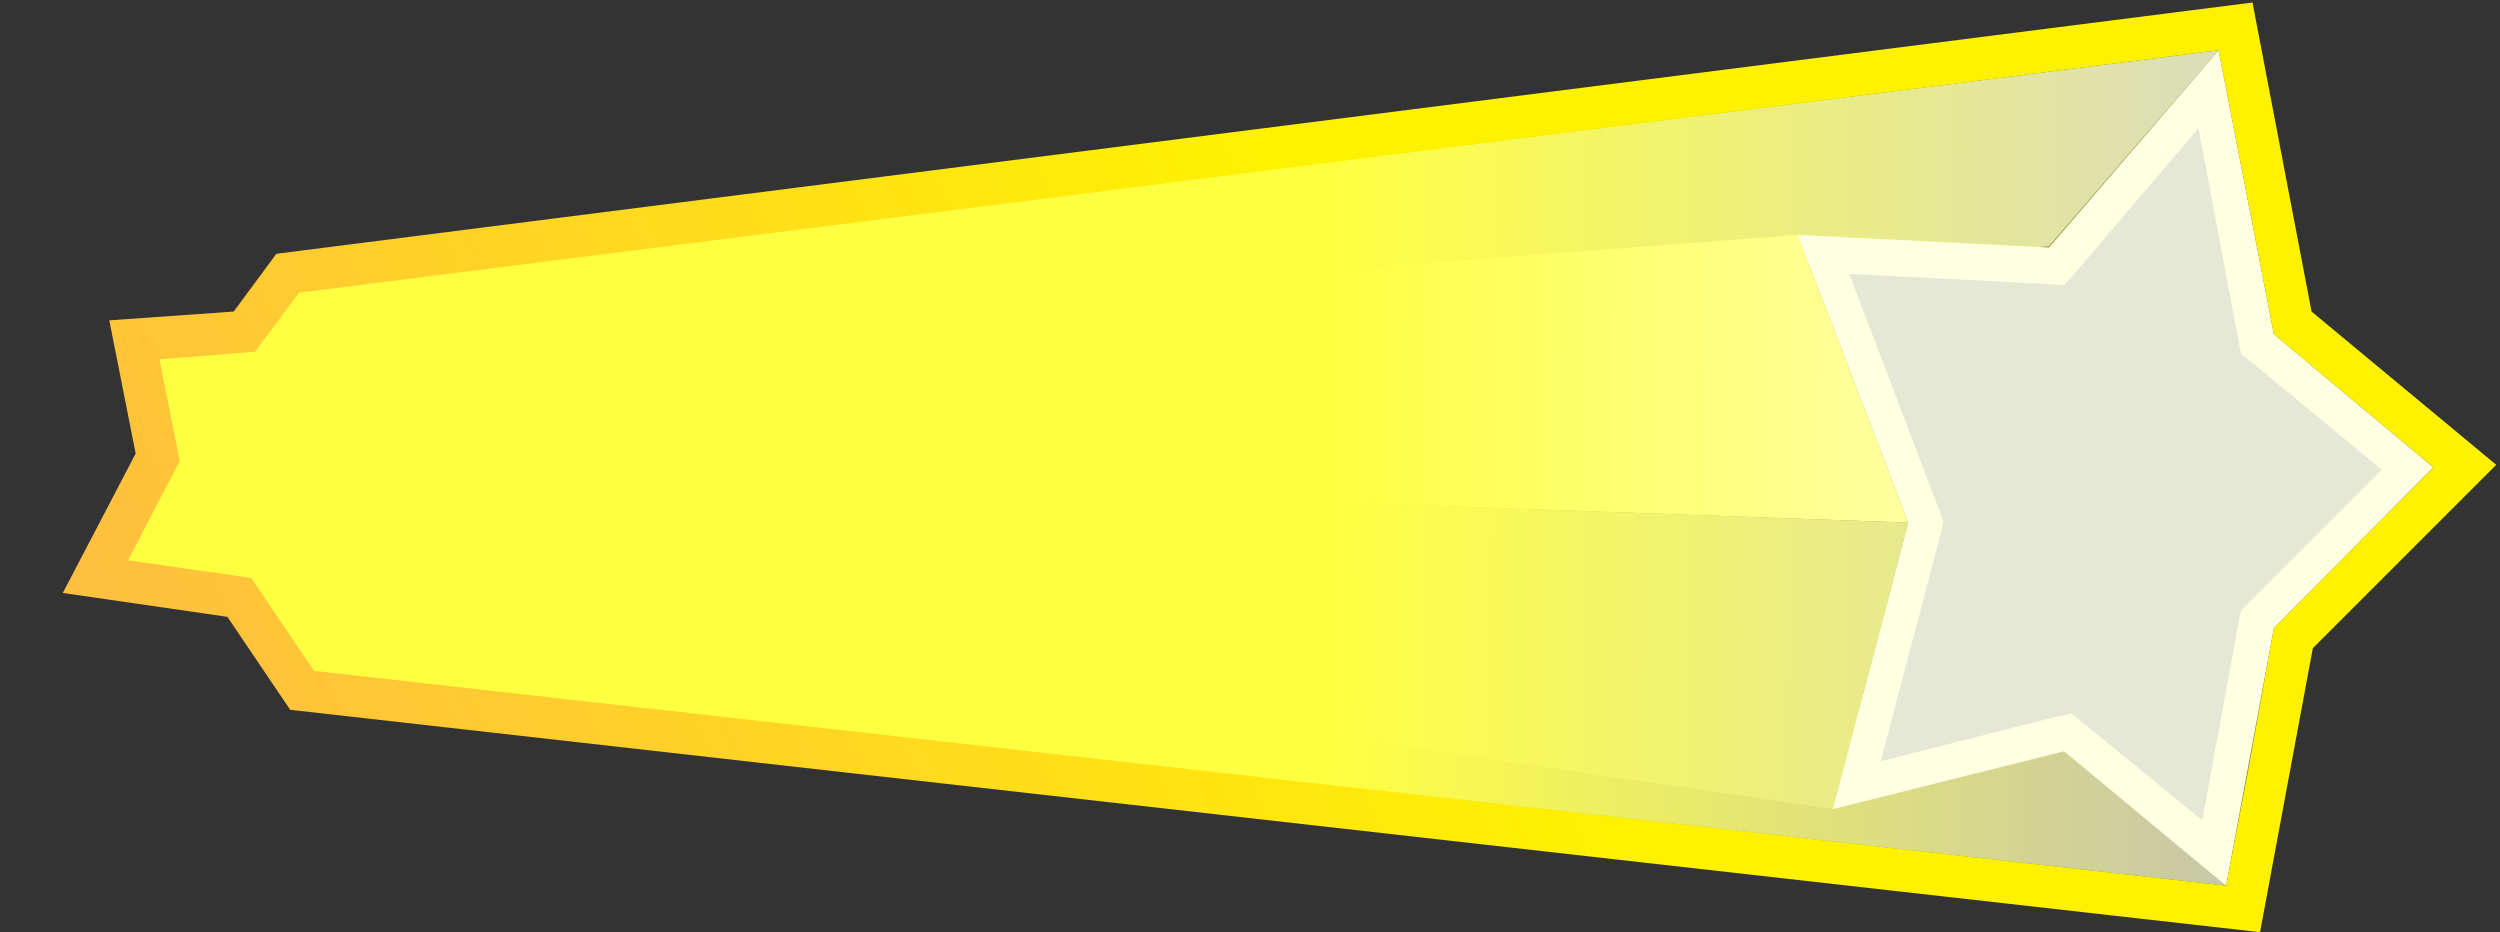 <?xml version="1.0" encoding="utf-8"?>
<!-- Generator: Adobe Illustrator 23.0.0, SVG Export Plug-In . SVG Version: 6.00 Build 0)  -->
<svg version="1.1" id="Layer_1" xmlns="http://www.w3.org/2000/svg" xmlns:xlink="http://www.w3.org/1999/xlink" x="0px" y="0px"
	 viewBox="0 0 199 74.2" style="enable-background:new 0 0 199 74.2;" xml:space="preserve">
<rect x="0" y="0" width="199" height="74.2" fill="#333333" stroke="none"/>
<style type="text/css">
	.st0{fill:#B7B8C7;}
	.st1{fill:#CFD3DE;}
	.st2{fill:url(#SVGID_1_);}
	.st3{fill:url(#SVGID_2_);}
	.st4{fill:url(#SVGID_3_);}
	.st5{fill:url(#SVGID_4_);}
	.st6{fill:url(#SVGID_5_);}
	.st7{fill:url(#SVGID_6_);}
	.st8{fill:#FFFFFF;}
	.st9{fill:url(#SVGID_7_);}
	.st10{fill:#E1E4EE;}
	.st11{opacity:0.15;fill:#FFFF42;enable-background:new    ;}
	.st12{fill:url(#SVGID_8_);}
</style>
<title>whiteStar</title>
<polygon class="st0" points="25,53.4 16.9,41.4 164.8,57.1 177.2,70.5 "/>
<polygon class="st1" points="18,31.2 23.8,23.3 176.6,4 163.1,19.6 "/>
<linearGradient id="SVGID_1_" gradientUnits="userSpaceOnUse" x1="-9966.559" y1="3172.217" x2="-9966.559" y2="3172.217" gradientTransform="matrix(0.796 -0.606 -0.606 -0.796 10026.765 -3469.901)">
	<stop  offset="0" style="stop-color:#F9EC31"/>
	<stop  offset="1" style="stop-color:#FAAF40"/>
</linearGradient>
<polygon class="st2" points="174.6,40.4 174.6,40.4 174.6,40.4 "/>
<linearGradient id="SVGID_2_" gradientUnits="userSpaceOnUse" x1="-9966.559" y1="3172.217" x2="-9966.559" y2="3172.217" gradientTransform="matrix(0.796 -0.606 -0.606 -0.796 10026.765 -3469.901)">
	<stop  offset="0" style="stop-color:#F9EC31"/>
	<stop  offset="1" style="stop-color:#FAAF40"/>
</linearGradient>
<polygon class="st3" points="174.6,40.4 174.6,40.4 174.6,40.4 "/>
<linearGradient id="SVGID_3_" gradientUnits="userSpaceOnUse" x1="-9966.559" y1="3172.217" x2="-9966.559" y2="3172.217" gradientTransform="matrix(0.796 -0.606 -0.606 -0.796 10026.765 -3469.901)">
	<stop  offset="0" style="stop-color:#F9EC31"/>
	<stop  offset="1" style="stop-color:#FAAF40"/>
</linearGradient>
<path class="st4" d="M174.6,40.4L174.6,40.4L174.6,40.4z"/>
<linearGradient id="SVGID_4_" gradientUnits="userSpaceOnUse" x1="-9966.559" y1="3172.217" x2="-9966.559" y2="3172.217" gradientTransform="matrix(0.796 -0.606 -0.606 -0.796 10026.765 -3469.901)">
	<stop  offset="0" style="stop-color:#F9EC31"/>
	<stop  offset="1" style="stop-color:#FAAF40"/>
</linearGradient>
<path class="st5" d="M174.6,40.4L174.6,40.4L174.6,40.4z"/>
<linearGradient id="SVGID_5_" gradientUnits="userSpaceOnUse" x1="-9966.559" y1="3172.217" x2="-9966.559" y2="3172.217" gradientTransform="matrix(0.796 -0.606 -0.606 -0.796 10026.765 -3469.901)">
	<stop  offset="0" style="stop-color:#F9EC31"/>
	<stop  offset="1" style="stop-color:#FAAF40"/>
</linearGradient>
<path class="st6" d="M174.6,40.4L174.6,40.4L174.6,40.4z"/>
<linearGradient id="SVGID_6_" gradientUnits="userSpaceOnUse" x1="-9966.559" y1="3172.217" x2="-9966.559" y2="3172.217" gradientTransform="matrix(0.796 -0.606 -0.606 -0.796 10026.765 -3469.901)">
	<stop  offset="0" style="stop-color:#F9EC31"/>
	<stop  offset="1" style="stop-color:#FAAF40"/>
</linearGradient>
<polygon class="st7" points="174.6,40.4 174.6,40.4 174.6,40.4 "/>
<polygon class="st8" points="14.3,36.7 12.7,28.6 143.1,18.7 151.9,41.6 "/>
<polygon class="st1" points="10.2,44.6 14.3,36.7 151.9,41.6 145.9,64.4 "/>
<linearGradient id="SVGID_7_" gradientUnits="userSpaceOnUse" x1="12.955" y1="36.217" x2="197.944" y2="37.358">
	<stop  offset="0.504" style="stop-color:#FFFF42"/>
	<stop  offset="1" style="stop-color:#FFFF42;stop-opacity:0"/>
</linearGradient>
<polygon class="st9" points="23.9,55.3 18.9,47.9 7.1,46.2 12.2,36.4 10.3,26.8 19.2,26.1 22.7,21.4 178.2,1.8 181.7,19.5 
	182.8,25.5 196.7,37.1 182.9,51 180.9,62 178.8,72.7 "/>
<g>
	<polygon class="st10" points="164.6,58.3 147.8,62.5 153.3,41.5 145.2,20.2 163.7,21.1 175.8,7.1 179.7,27.4 191.6,37.3 
		179.7,49.3 176.3,67.9 	"/>
	<path class="st8" d="M175,10.2l3.2,17l0.2,1l0.8,0.6l10.4,8.6L179,48l-0.6,0.6l-0.2,0.9l-2.9,15.8l-9.3-7.6l-1.1-0.9l-1.4,0.3
		l-13.8,3.5l4.8-18.2l0.2-0.9l-0.3-0.8l-7.2-18.9l15.7,0.8l1.4,0.1l0.9-1L175,10.2 M176.6,4l-13.5,15.7l-20-1l8.8,22.9l-6,22.8
		l18.4-4.6l12.9,10.7L181,50l12.7-12.8L181,26.6L176.6,4L176.6,4z"/>
</g>
<polygon class="st11" points="181,26.6 179.7,19.9 176.6,4 163.1,19.6 143.1,18.7 143.1,18.7 143.1,18.7 150.5,38.1 151.9,41.6 
	150,48.5 145.9,64.4 145.9,64.4 145.9,64.4 164.3,59.8 177.2,70.5 177.2,70.5 177.2,70.5 178.9,61.6 181,50 190,40.9 193.7,37.2 "/>
<linearGradient id="SVGID_8_" gradientUnits="userSpaceOnUse" x1="27.688" y1="84.488" x2="181.601" y2="4.453">
	<stop  offset="0" style="stop-color:#FFBF3F"/>
	<stop  offset="0.565" style="stop-color:#FFF200"/>
</linearGradient>
<path class="st12" d="M184,24.8l-4.7-24.6L22,20.2l-3.4,4.6l-9.9,0.7l2.1,10.6L5,47.2l13.1,1.9l5,7.4l156.8,17.7l4.2-22.6L198.7,37
	L184,24.8z M181,50l-2.1,11.6l-1.7,8.9L25,53.4L20,46l-9.8-1.4l4.1-7.9l-1.6-8.1l7.6-0.6l3.5-4.7L176.6,4l3.1,15.9l1.3,6.7
	l12.7,10.6L181,50z"/>
</svg>
